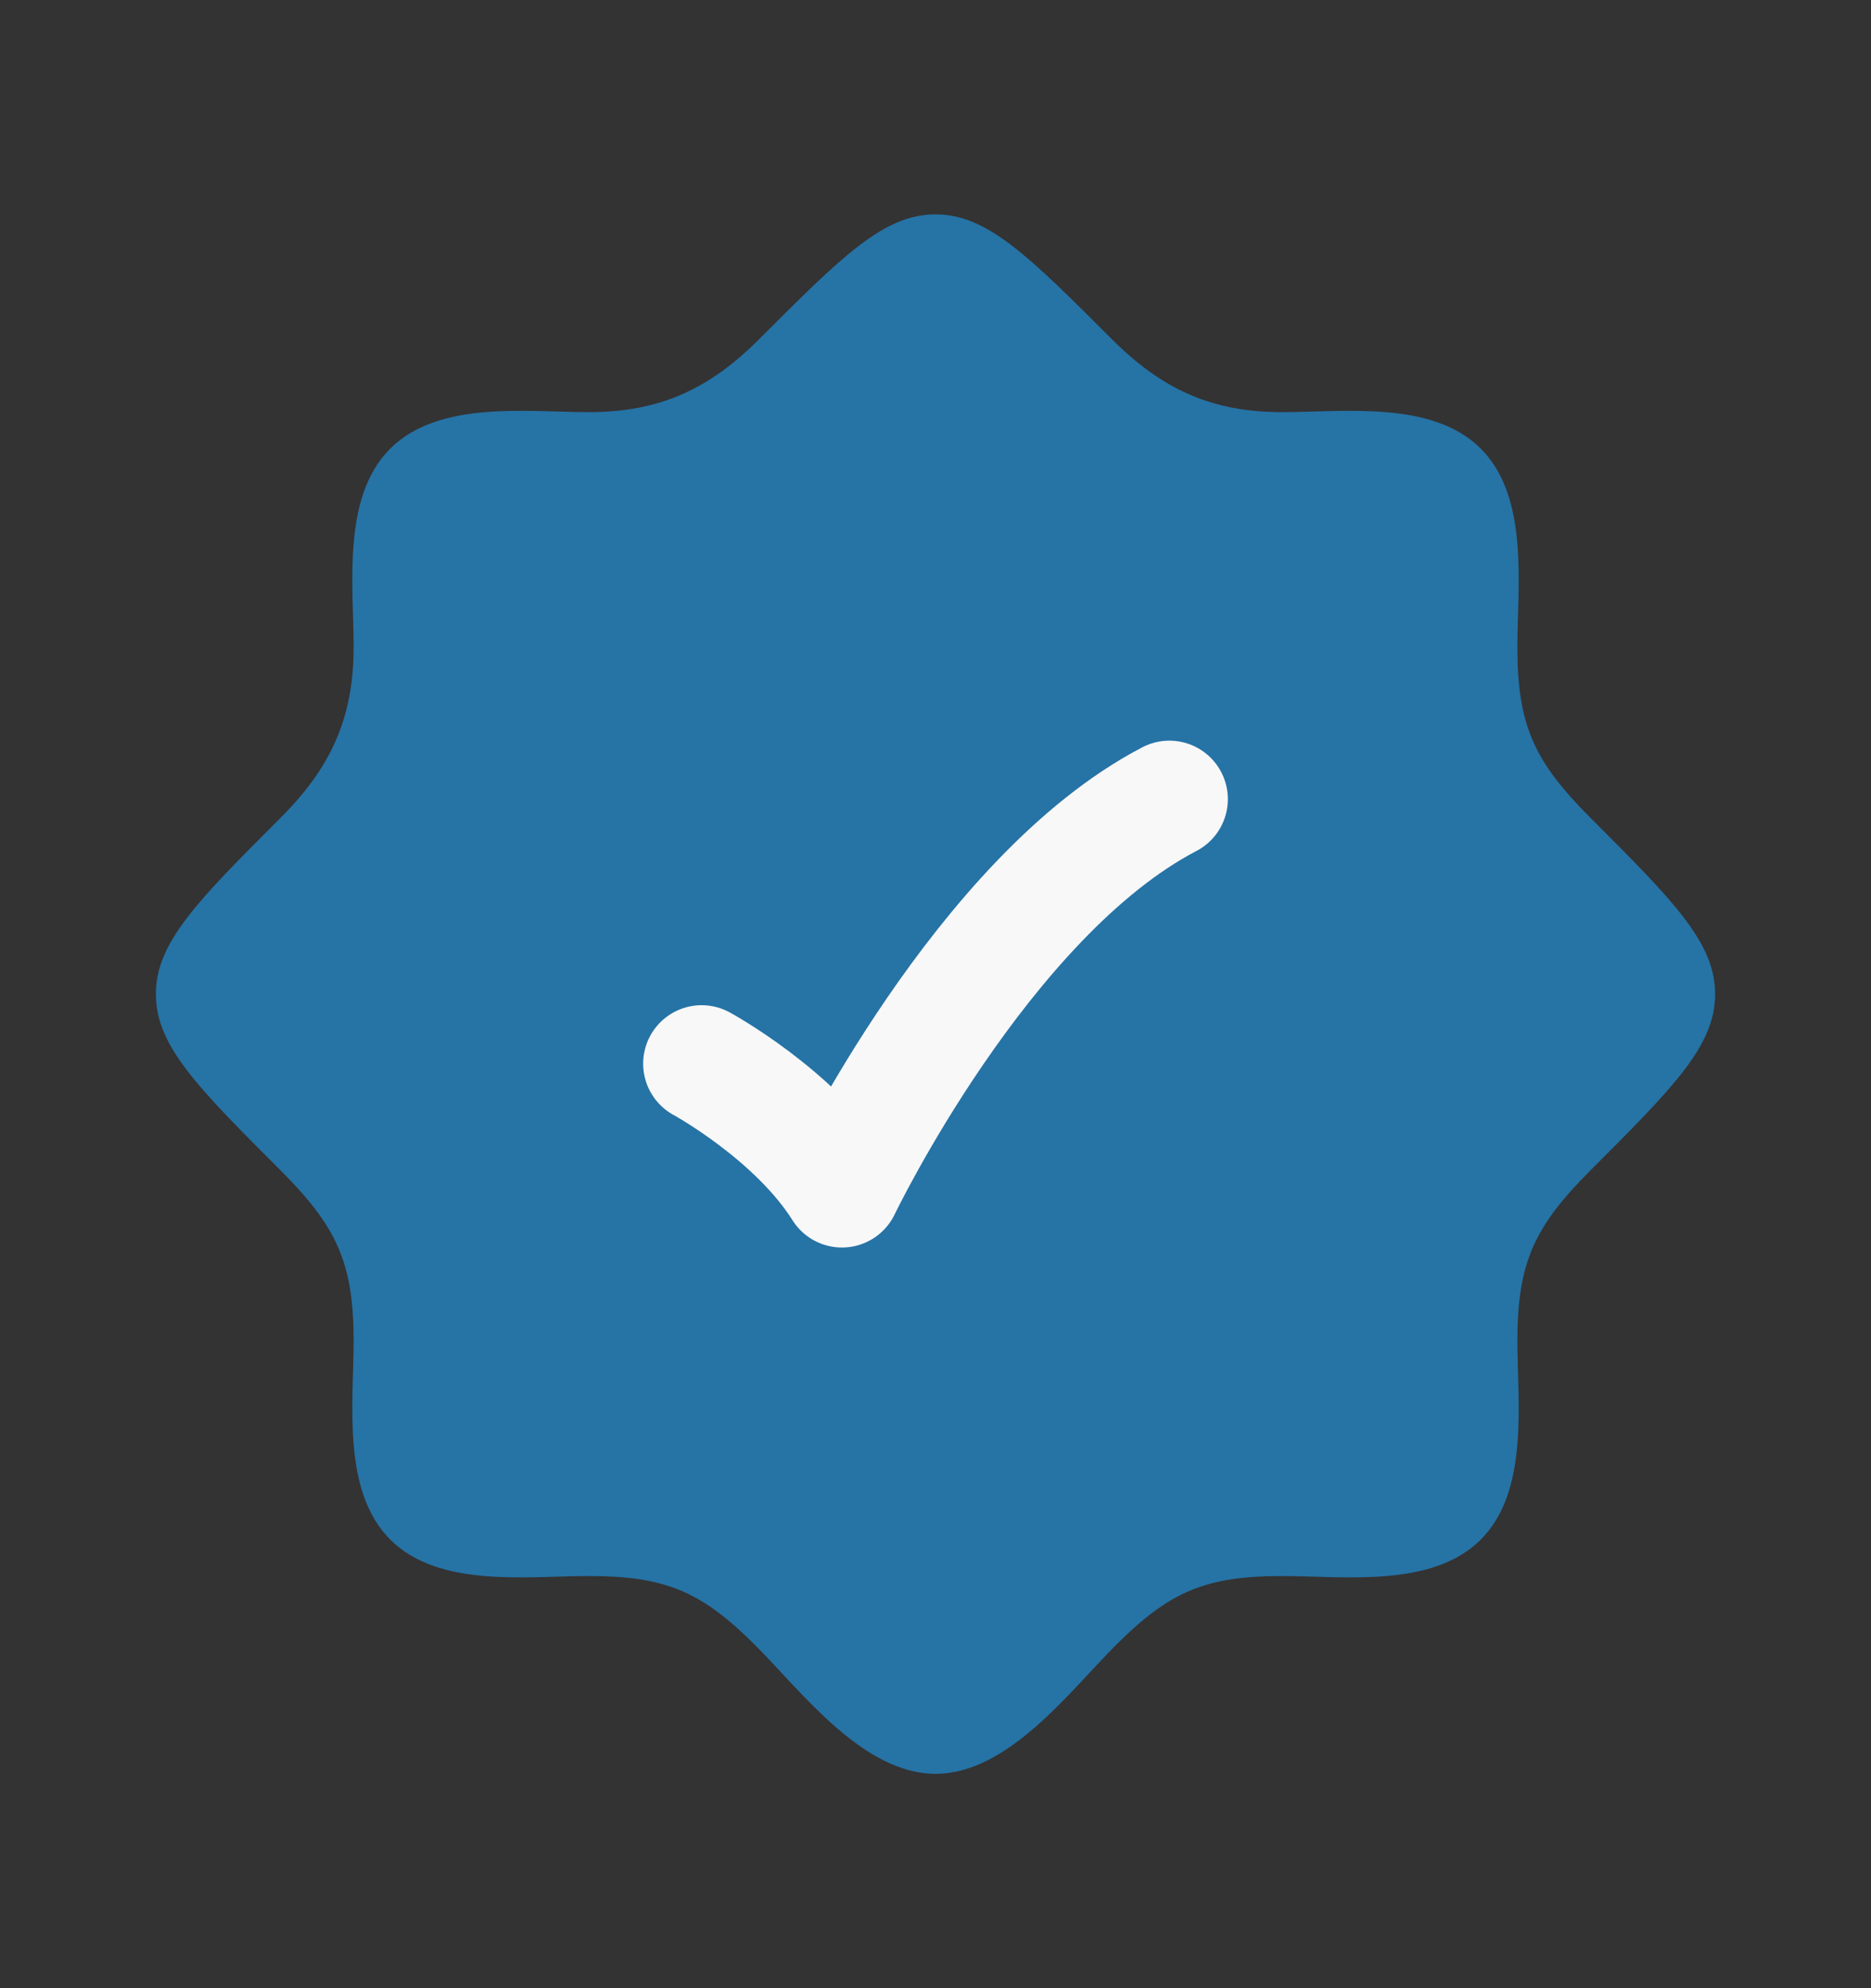 <svg width="16" height="17" viewBox="0 0 16 17" fill="none" xmlns="http://www.w3.org/2000/svg">
<rect x="0" y="0" width="16" height="17" fill="#333333" stroke="none"/>
<path d="M12.66 13.167H12.667H12.66ZM12.66 13.167C12.245 13.579 11.493 13.476 10.965 13.476C10.318 13.476 10.006 13.603 9.544 14.065C9.15 14.458 8.623 15.167 8 15.167C7.378 15.167 6.85 14.458 6.456 14.065C5.994 13.603 5.682 13.476 5.035 13.476C4.507 13.476 3.755 13.579 3.34 13.167C2.921 12.752 3.024 11.996 3.024 11.465C3.024 10.794 2.877 10.486 2.4 10.008C1.689 9.297 1.333 8.942 1.333 8.5C1.333 8.059 1.689 7.703 2.4 6.992C2.826 6.566 3.024 6.143 3.024 5.535C3.024 5.007 2.922 4.255 3.333 3.84C3.748 3.421 4.504 3.524 5.035 3.524C5.643 3.524 6.066 3.326 6.492 2.9C7.203 2.189 7.558 1.833 8 1.833C8.442 1.833 8.797 2.189 9.508 2.9C9.934 3.326 10.357 3.524 10.965 3.524C11.493 3.524 12.245 3.422 12.66 3.833C13.079 4.248 12.976 5.004 12.976 5.535C12.976 6.206 13.123 6.514 13.6 6.992C14.311 7.703 14.667 8.059 14.667 8.5C14.667 8.942 14.311 9.297 13.6 10.008C13.123 10.486 12.976 10.794 12.976 11.465C12.976 11.996 13.079 12.752 12.66 13.167Z" fill="#2673A6"/>
<path d="M6 9.095C6 9.095 6.8 9.53 7.2 10.167C7.2 10.167 8.4 7.667 10 6.833" stroke="#F8F8F8" stroke-linecap="round" stroke-linejoin="round"/>
</svg>
